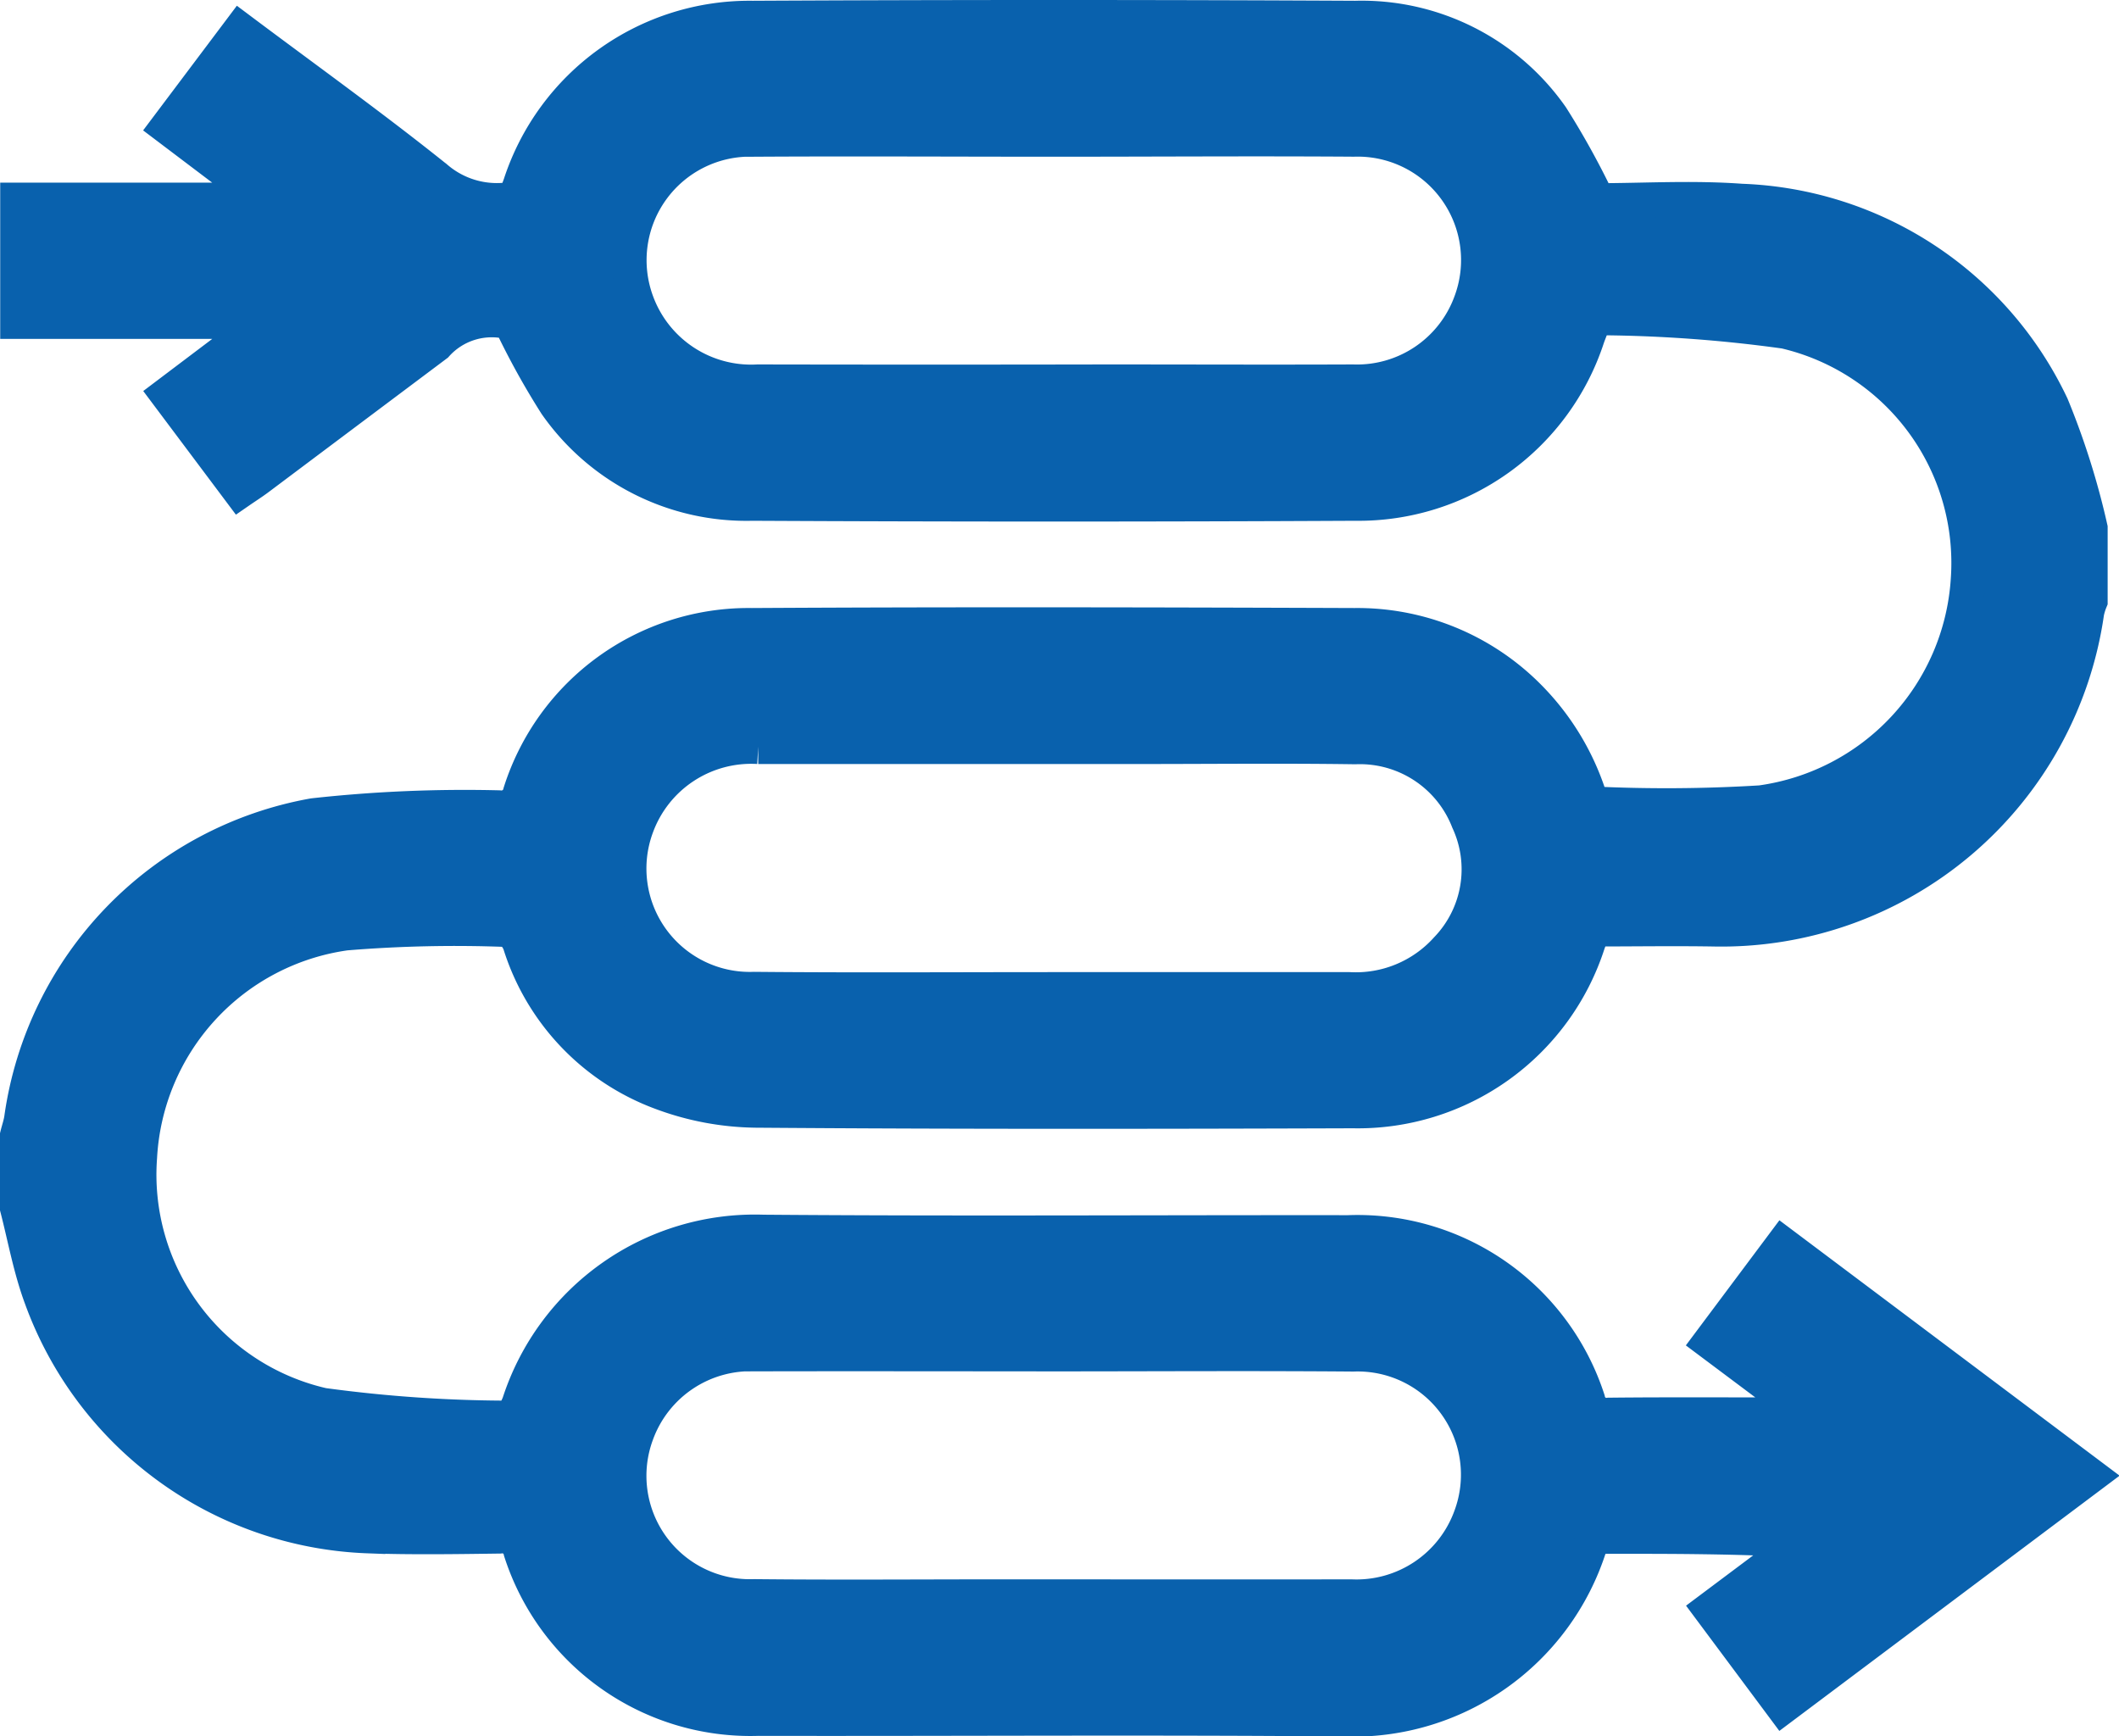 <svg xmlns="http://www.w3.org/2000/svg" width="60.846" height="49.852" viewBox="0 0 60.846 49.852"><defs><style>.a{fill:#0961ad;stroke:#0961ad;}</style></defs><path class="a" d="M321.986-488.248v-2.092c.041-.167.1-.332.122-.5a10.291,10.291,0,0,1,8.378-8.679,39.618,39.618,0,0,1,5.326-.227.555.555,0,0,0,.616-.434,6.874,6.874,0,0,1,6.64-4.8c5.772-.033,11.544-.021,17.316,0a6.924,6.924,0,0,1,4.975,2.03,7.192,7.192,0,0,1,1.828,3.092,44.547,44.547,0,0,0,4.859-.031,6.91,6.91,0,0,0,5.955-6.4,6.829,6.829,0,0,0-5.26-7.136,40.524,40.524,0,0,0-5.457-.388c-.106.272-.164.413-.216.557a6.911,6.911,0,0,1-6.667,4.771q-8.658.044-17.316,0a6.667,6.667,0,0,1-5.631-2.845,21.767,21.767,0,0,1-1.3-2.352,2.144,2.144,0,0,0-2.144.641q-2.556,1.916-5.112,3.833c-.163.122-.336.232-.526.363l-2.074-2.767,2.63-1.986-.044-.109h-6.892v-3.487h6.884l.041-.115-2.622-1.983,2.092-2.782c1.917,1.437,3.806,2.791,5.617,4.242a2.679,2.679,0,0,0,2.268.6c.049-.128.107-.269.158-.413a6.919,6.919,0,0,1,6.665-4.771q8.655-.044,17.309,0a6.648,6.648,0,0,1,5.632,2.838,22.912,22.912,0,0,1,1.326,2.4c1.3,0,2.721-.087,4.126.016a10.263,10.263,0,0,1,8.908,5.87,21.762,21.762,0,0,1,1.11,3.516v2.092a1.852,1.852,0,0,0-.1.328,10.6,10.6,0,0,1-10.734,9.094c-1.141-.018-2.283,0-3.427,0-.061.152-.114.276-.159.4a6.944,6.944,0,0,1-6.752,4.82c-5.715.019-11.43.027-17.145-.017a8,8,0,0,1-2.713-.51,6.679,6.679,0,0,1-4.059-4.273c-.057-.164-.243-.406-.369-.406a38.489,38.489,0,0,0-4.639.1,6.872,6.872,0,0,0-5.912,6.429,6.794,6.794,0,0,0,5.259,7.13,39.894,39.894,0,0,0,5.444.367c.1-.23.163-.33.2-.439a7.11,7.11,0,0,1,6.994-4.9c5.6.045,11.2.008,16.8.014a6.951,6.951,0,0,1,6.884,4.8.544.544,0,0,0,.61.44c1.724-.018,3.449-.006,5.173-.008a4.04,4.04,0,0,0,.45-.06l-2.717-2.034,2.087-2.791,8.835,6.632-8.836,6.628-2.081-2.794,2.648-1.983c-1.9-.108-3.743-.108-5.581-.107-.135,0-.269.011-.407.017a1.967,1.967,0,0,0-.129.269,7.119,7.119,0,0,1-7.071,4.958c-5.6-.049-11.2-.006-16.8-.017a6.922,6.922,0,0,1-6.817-4.8.541.541,0,0,0-.615-.434c-1.259.017-2.519.036-3.777-.007a10.383,10.383,0,0,1-9.375-6.832C322.363-486.509,322.207-487.39,321.986-488.248Zm29.773-30.69c-2.867,0-5.734-.017-8.6,0a3.473,3.473,0,0,0-3.395,4.664,3.5,3.5,0,0,0,3.481,2.3q5.027.01,10.054,0c2.344,0,4.688.01,7.032,0a3.479,3.479,0,0,0,3.386-2.275,3.469,3.469,0,0,0-3.357-4.69C357.493-518.959,354.626-518.938,351.759-518.938Zm-.016,24.412q4.243,0,8.485,0a3.516,3.516,0,0,0,2.805-1.161,3.306,3.306,0,0,0,.616-3.68,3.342,3.342,0,0,0-3.247-2.127c-2.072-.03-4.145-.007-6.218-.007q-5.463,0-10.926,0a3.505,3.505,0,0,0-3.492,2.291,3.468,3.468,0,0,0,3.376,4.676C346.009-494.507,348.876-494.526,351.743-494.526Zm0,10.463c-2.848,0-5.7-.007-8.543,0a3.485,3.485,0,0,0-3.434,2.289,3.469,3.469,0,0,0,3.375,4.677c2.344.025,4.688.006,7.032.006,3.37,0,6.741.006,10.112,0a3.491,3.491,0,0,0,3.432-2.293,3.463,3.463,0,0,0-3.373-4.673C357.477-484.081,354.61-484.062,351.743-484.062Z" transform="translate(-321.486 522.938)"/></svg>
